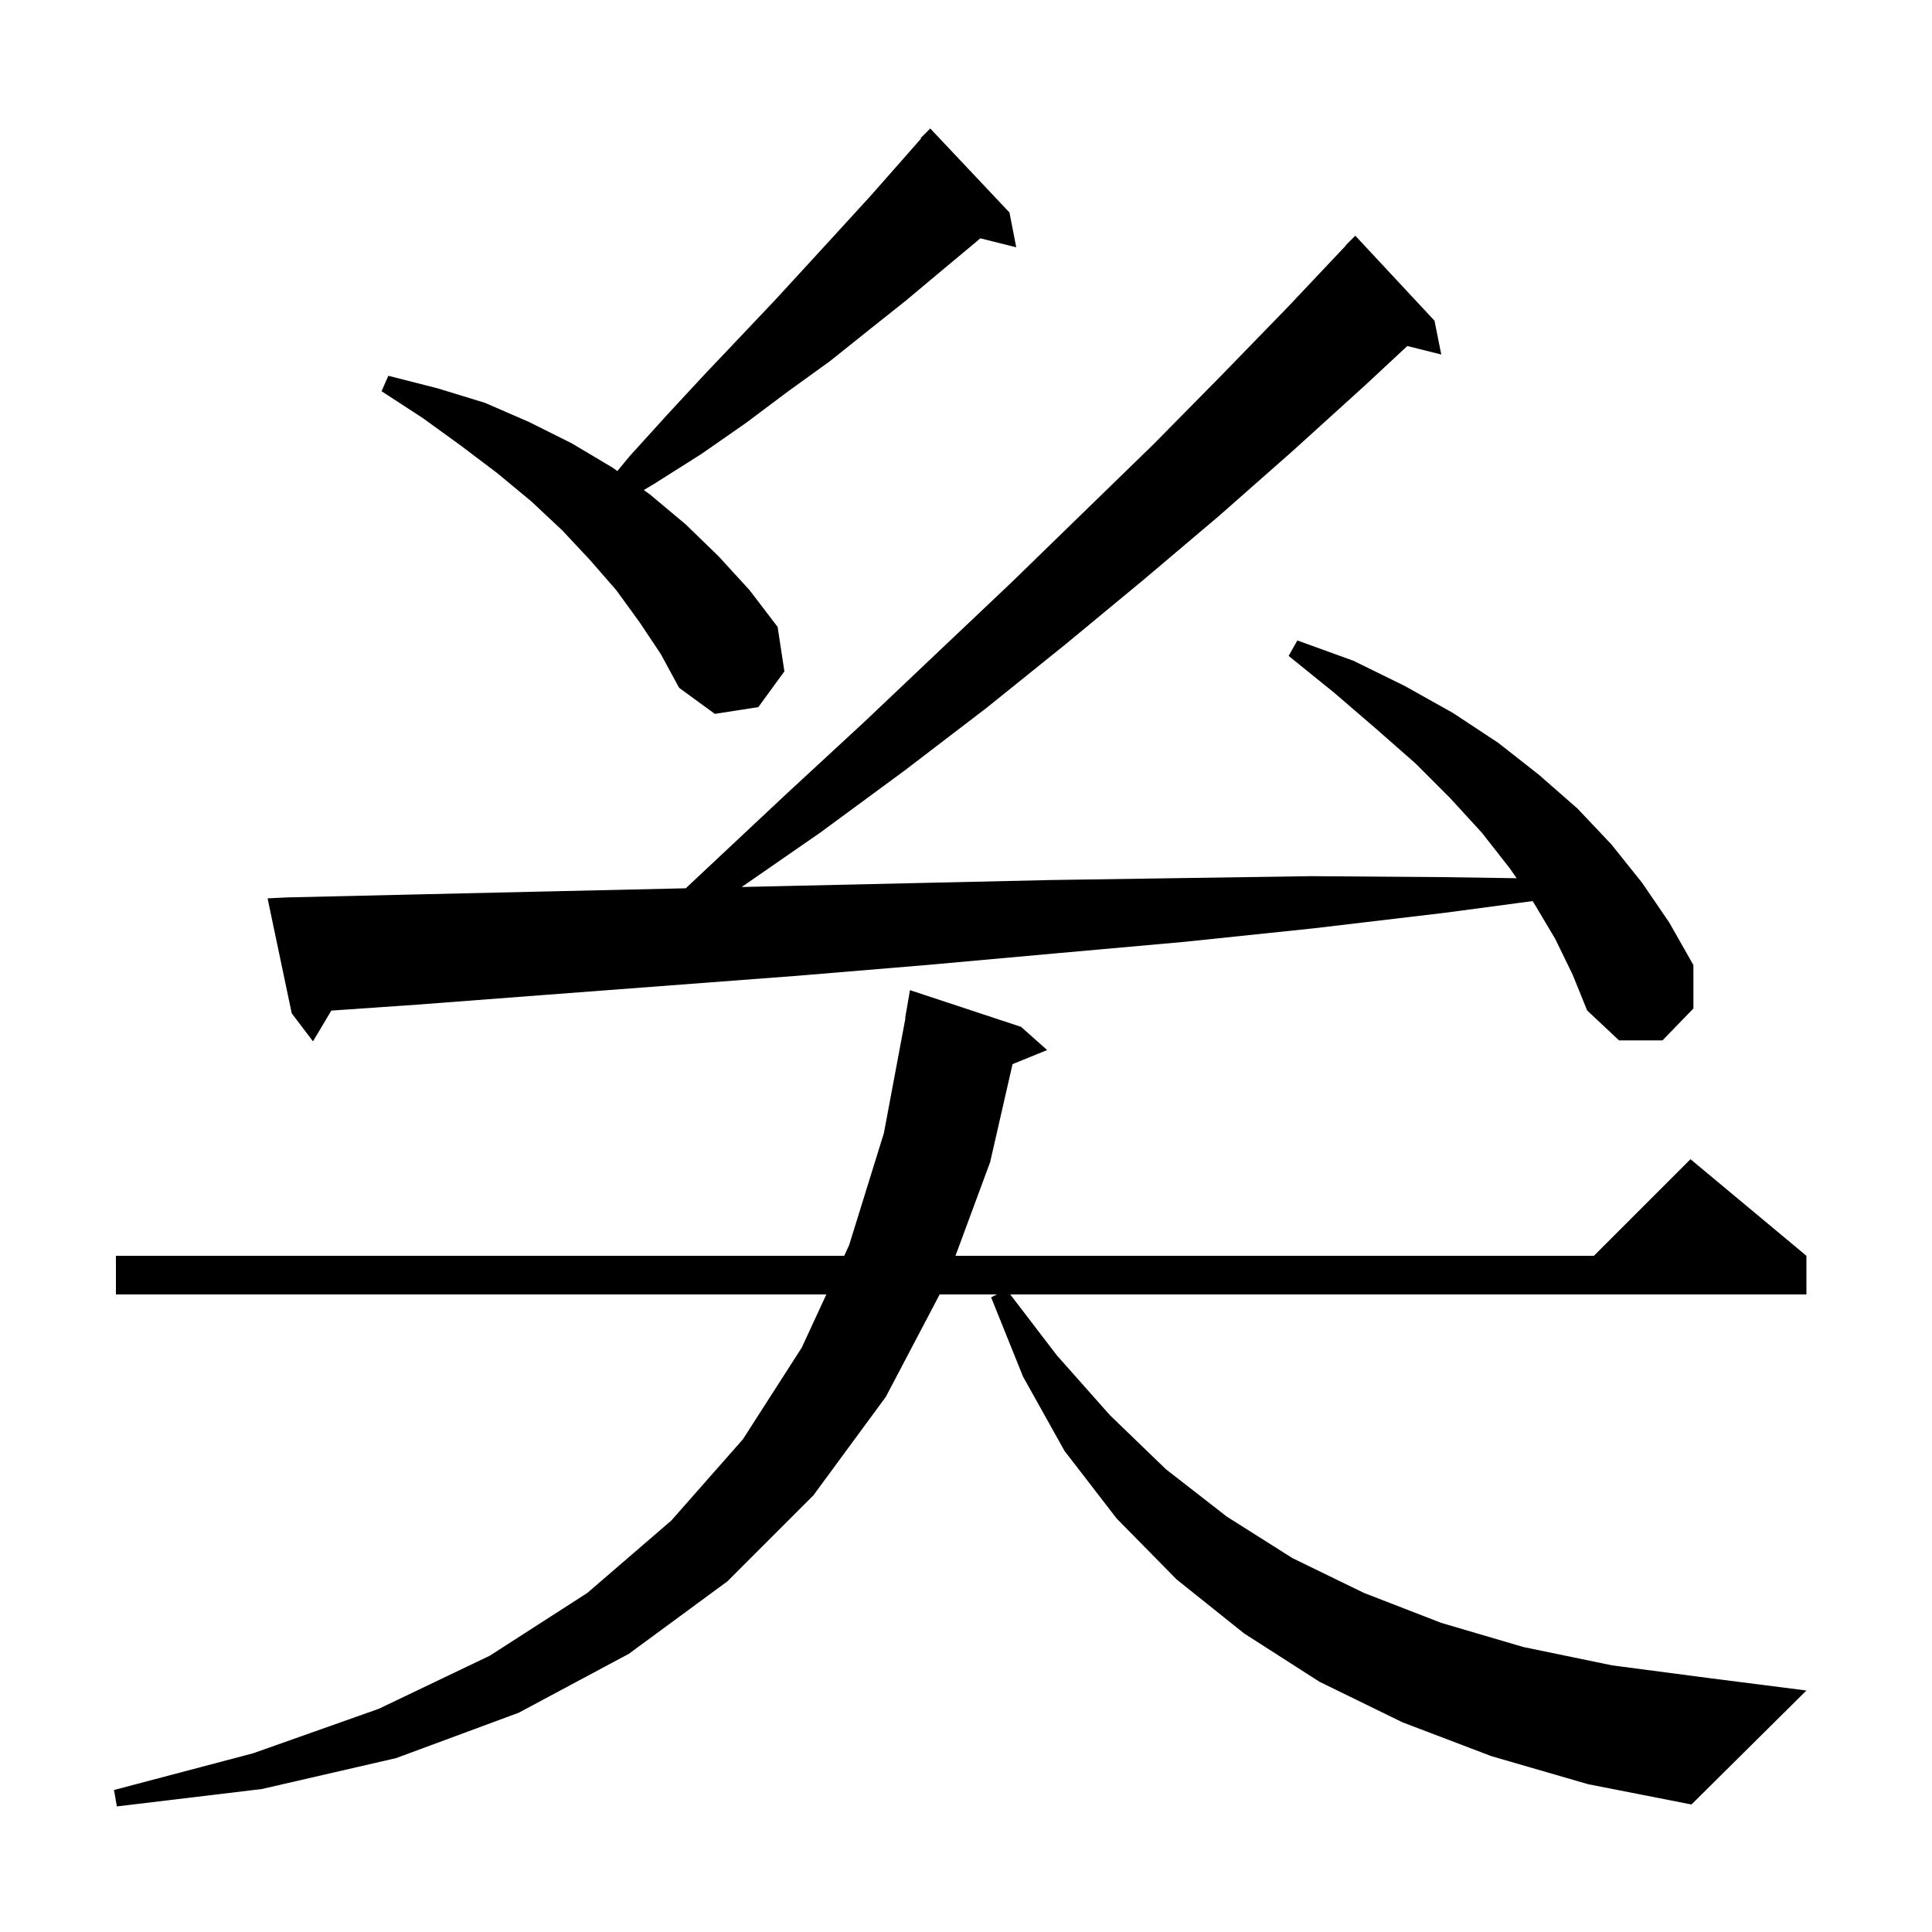 <svg xmlns="http://www.w3.org/2000/svg" xmlns:xlink="http://www.w3.org/1999/xlink" version="1.1" baseProfile="full" viewBox="0 0 200 200" width="200" height="200">
<g fill="black">
<path d="M 154.4 181.8 L 145.2 178.3 L 136.6 174.1 L 128.8 169.1 L 121.8 163.5 L 115.6 157.2 L 110.2 150.2 L 105.9 142.5 L 102.6 134.3 L 103.2 134.0 L 97.274 134.0 L 91.7 144.6 L 84.2 154.8 L 75.3 163.7 L 65.1 171.2 L 53.7 177.3 L 41.0 182.0 L 27.1 185.2 L 12.1 187.0 L 11.8 185.3 L 26.2 181.5 L 39.2 176.9 L 50.7 171.4 L 60.8 164.9 L 69.5 157.4 L 76.9 149.0 L 83.0 139.5 L 85.542 134.0 L 12.0 134.0 L 12.0 130.0 L 87.392 130.0 L 87.9 128.9 L 91.5 117.3 L 93.731 105.402 L 93.7 105.4 L 94.2 102.5 L 105.7 106.3 L 108.4 108.7 L 104.818 110.159 L 102.5 120.3 L 98.91 130.0 L 165.0 130.0 L 175.0 120.0 L 187.0 130.0 L 187.0 134.0 L 104.582 134.0 L 109.4 140.3 L 114.9 146.5 L 120.7 152.1 L 127.0 157.0 L 133.8 161.3 L 141.2 164.9 L 149.2 168.0 L 157.7 170.5 L 166.9 172.4 L 176.8 173.7 L 187.0 175.0 L 175.1 186.8 L 164.4 184.7 Z M 161.0 97.2 L 158.8 93.5 L 158.647 93.28 L 149.5 94.5 L 136.0 96.1 L 122.6 97.5 L 109.2 98.7 L 95.9 99.9 L 82.7 101.0 L 56.3 103.0 L 43.2 104.0 L 34.3 104.616 L 32.4 107.8 L 30.2 104.9 L 27.7 93.0 L 29.7 92.9 L 42.7 92.6 L 55.8 92.3 L 70.99 91.955 L 73.5 89.6 L 81.5 82.1 L 89.4 74.8 L 97.1 67.5 L 104.7 60.3 L 112.1 53.1 L 119.4 46.0 L 126.4 38.9 L 133.3 31.8 L 139.322 25.419 L 139.3 25.4 L 140.3 24.4 L 148.5 33.2 L 149.2 36.7 L 145.684 35.821 L 141.3 39.9 L 133.8 46.7 L 126.2 53.4 L 118.4 60.0 L 110.3 66.7 L 102.1 73.3 L 93.6 79.8 L 84.9 86.2 L 76.778 91.823 L 82.2 91.7 L 108.8 91.1 L 122.2 90.9 L 135.7 90.7 L 149.3 90.8 L 157.004 90.913 L 156.3 89.9 L 153.4 86.2 L 150.1 82.6 L 146.5 79.0 L 142.4 75.4 L 138.1 71.7 L 133.4 67.9 L 134.3 66.3 L 140.1 68.4 L 145.4 71.0 L 150.4 73.8 L 155.1 76.9 L 159.3 80.2 L 163.3 83.7 L 166.8 87.4 L 170.0 91.4 L 172.8 95.5 L 175.3 99.9 L 175.3 104.4 L 172.1 107.7 L 167.6 107.7 L 164.3 104.6 L 162.8 100.9 Z M 66.2 64.4 L 63.8 61.1 L 61.1 58.0 L 58.2 54.9 L 55.0 51.9 L 51.5 49.0 L 47.8 46.2 L 43.8 43.3 L 39.5 40.5 L 40.2 38.9 L 45.3 40.2 L 50.2 41.7 L 54.8 43.7 L 59.2 45.9 L 63.4 48.4 L 63.908 48.764 L 65.2 47.2 L 69.1 42.9 L 72.9 38.8 L 76.6 34.9 L 80.2 31.1 L 83.6 27.4 L 86.9 23.8 L 90.1 20.3 L 93.1 16.9 L 95.349 14.341 L 95.3 14.3 L 96.3 13.3 L 104.5 22.0 L 105.2 25.6 L 101.475 24.669 L 101.1 25.0 L 97.5 28.0 L 93.8 31.1 L 89.9 34.2 L 85.9 37.4 L 81.6 40.5 L 77.2 43.8 L 72.6 47.0 L 67.7 50.1 L 66.644 50.729 L 67.3 51.2 L 71.0 54.3 L 74.4 57.6 L 77.6 61.1 L 80.5 64.9 L 81.2 69.5 L 78.5 73.2 L 74.0 73.9 L 70.3 71.2 L 68.4 67.7 Z " />
</g>
</svg>
